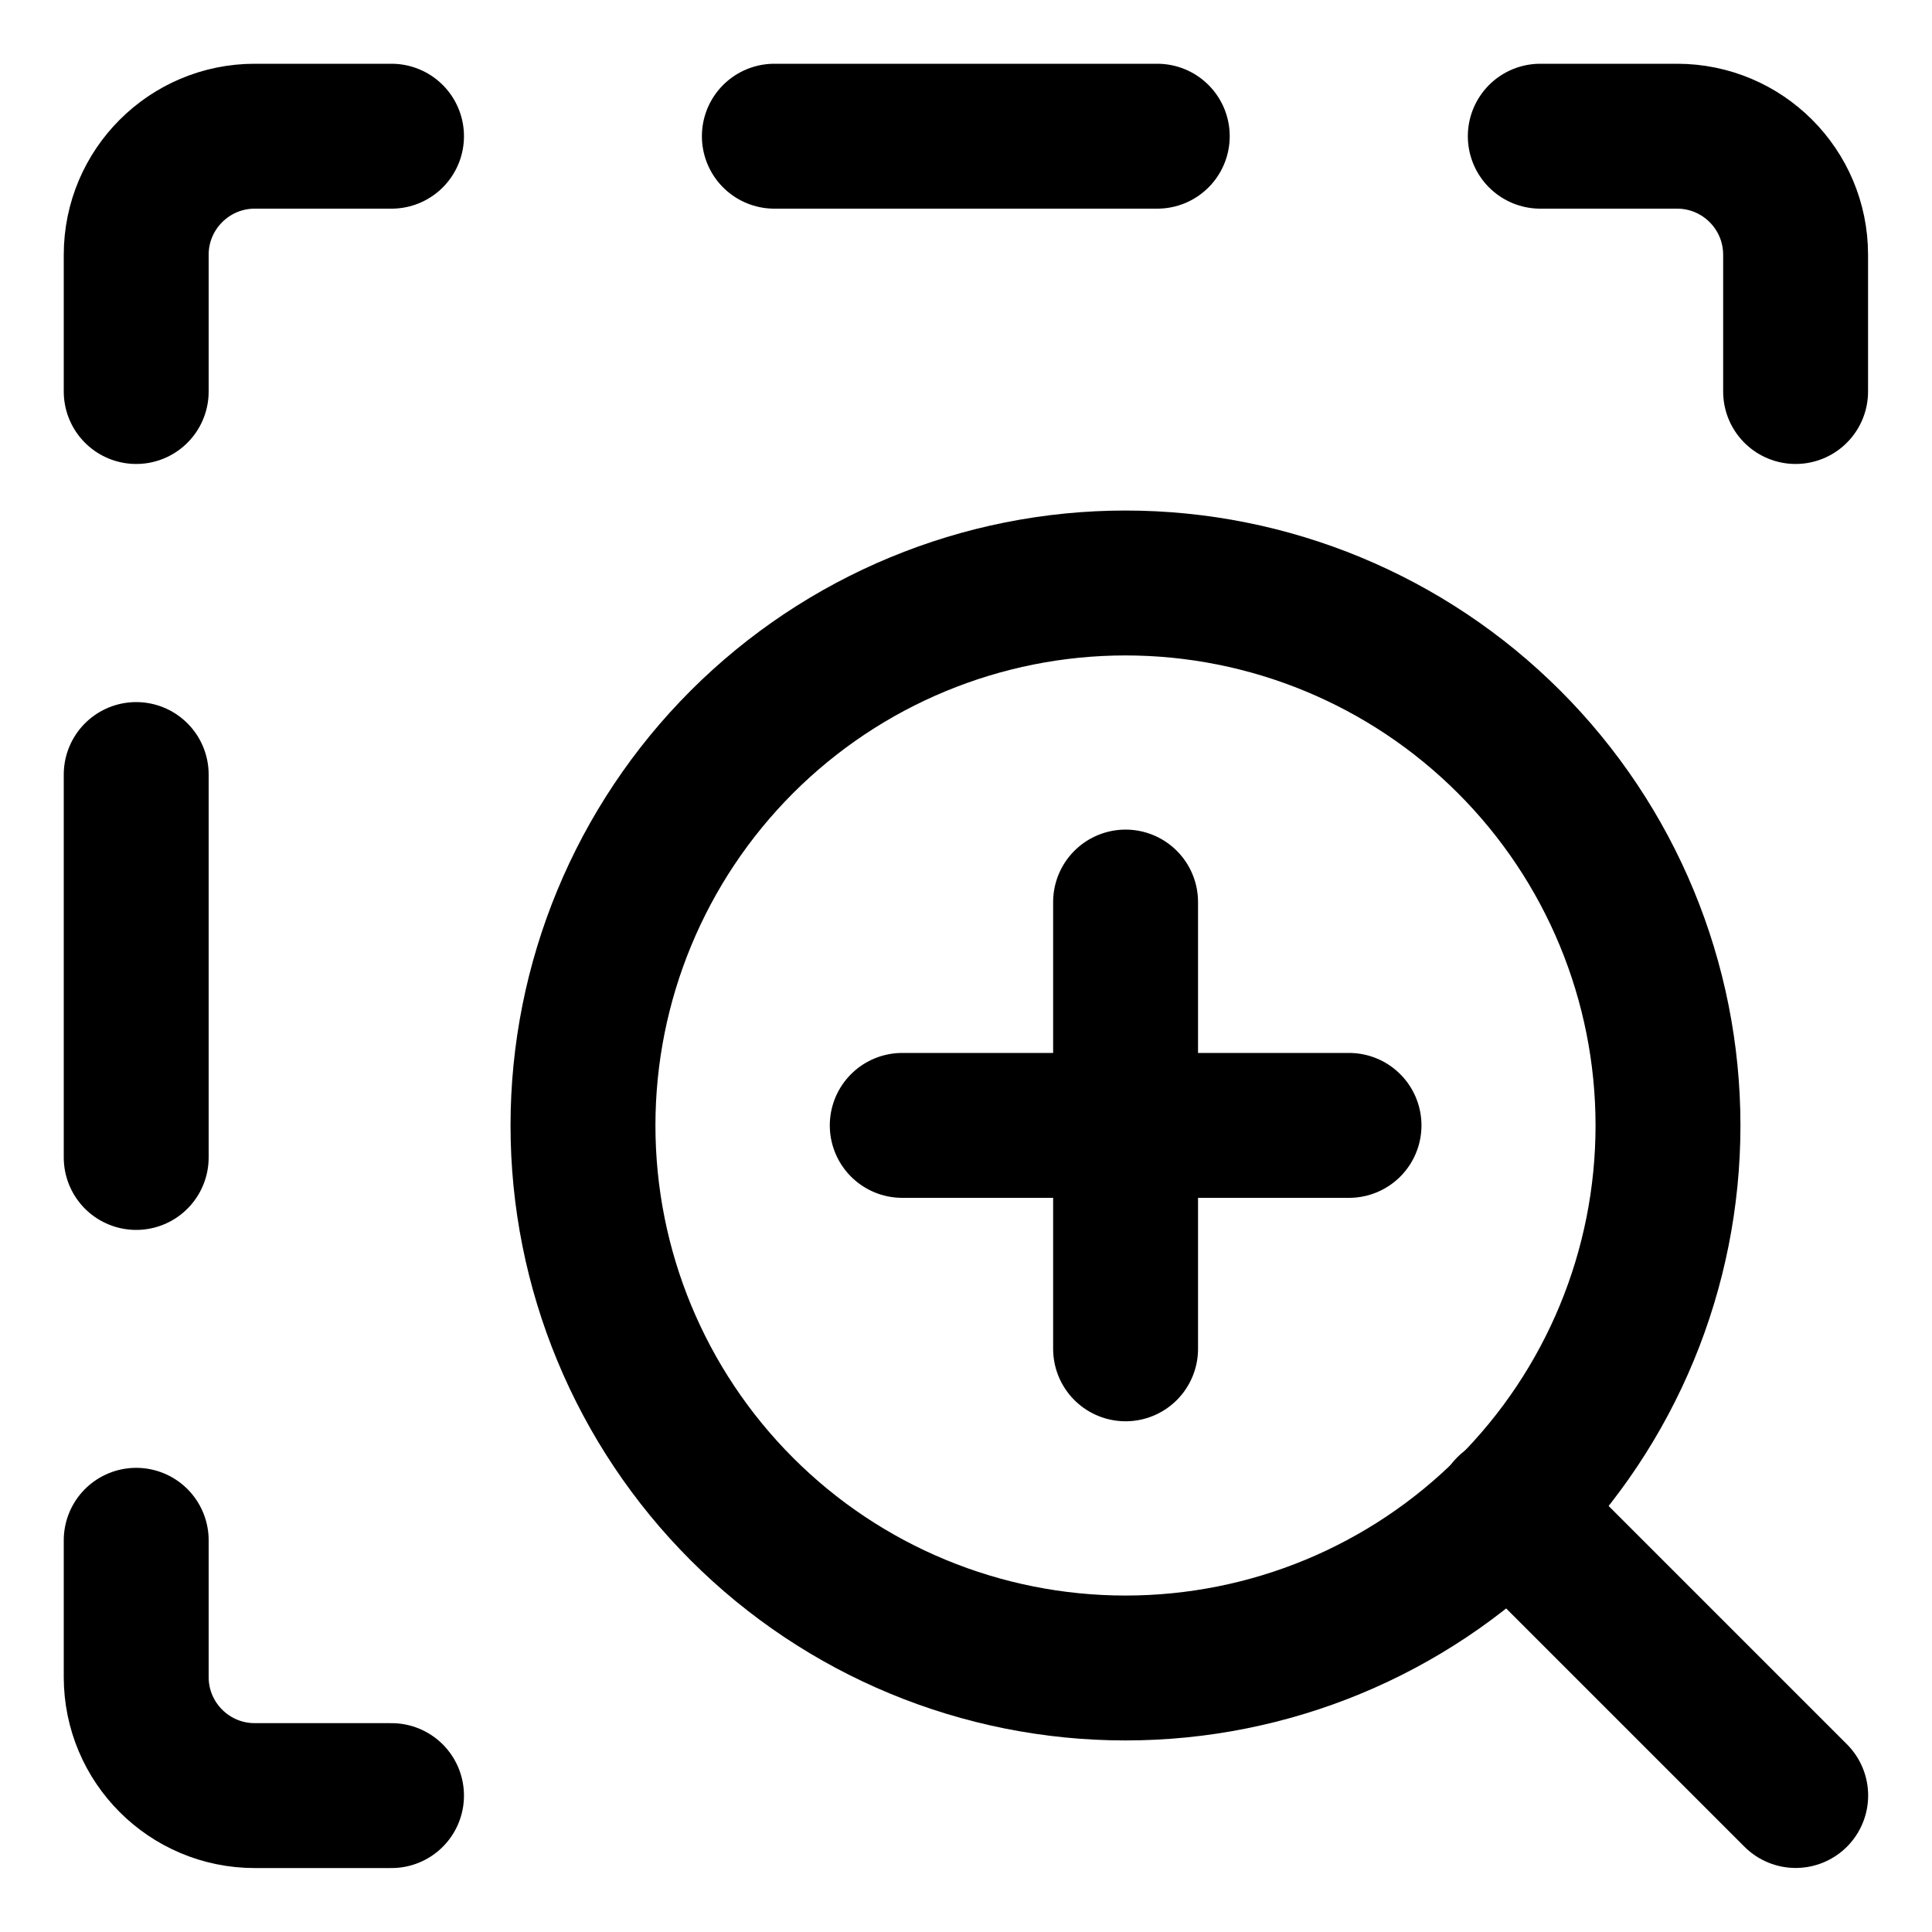 <svg width="20" height="20" viewBox="0 0 20 20" fill="none" xmlns="http://www.w3.org/2000/svg">
<g id="zoom-in-area-5" clip-path="url(#clip0_47_149442)">
<g id="zoom-in-area">
<path id="Vector 1019" d="M9.34 11.65H13.965" stroke="black" stroke-width="1.5" stroke-linecap="round" stroke-linejoin="round"/>
<path id="Vector 1020" d="M11.652 9.338V13.963" stroke="black" stroke-width="1.5" stroke-linecap="round" stroke-linejoin="round"/>
<path id="Vector 40" d="M1.41 15.945V17.361C1.41 18.039 1.96 18.588 2.637 18.588L4.053 18.588" stroke="black" stroke-width="1.5" stroke-linecap="round" stroke-linejoin="round"/>
<path id="Vector 160" d="M1.41 8.018V11.982" stroke="black" stroke-width="1.5" stroke-linecap="round" stroke-linejoin="round"/>
<path id="Vector 159" d="M1.41 4.053V2.637C1.41 1.96 1.96 1.41 2.637 1.41H4.053" stroke="black" stroke-width="1.5" stroke-linecap="round" stroke-linejoin="round"/>
<path id="Vector 158" d="M8.016 1.41H11.98" stroke="black" stroke-width="1.5" stroke-linecap="round" stroke-linejoin="round"/>
<path id="Vector 157" d="M15.945 1.41H17.361C18.039 1.41 18.588 1.96 18.588 2.637V4.053" stroke="black" stroke-width="1.5" stroke-linecap="round" stroke-linejoin="round"/>
<path id="Ellipse 123" d="M6.035 11.651C6.035 13.141 6.627 14.569 7.68 15.622C8.733 16.676 10.162 17.267 11.651 17.267C13.141 17.267 14.569 16.676 15.622 15.622C16.676 14.569 17.267 13.141 17.267 11.651C17.267 10.162 16.676 8.733 15.622 7.68C14.569 6.627 13.141 6.035 11.651 6.035C10.162 6.035 8.733 6.627 7.68 7.68C6.627 8.733 6.035 10.162 6.035 11.651Z" stroke="black" stroke-width="1.5" stroke-linecap="round" stroke-linejoin="round"/>
<path id="Vector 156" d="M18.589 18.587L15.617 15.615" stroke="black" stroke-width="1.5" stroke-linecap="round" stroke-linejoin="round"/>
</g>
</g>
<defs>
<clipPath id="clip0_47_149442">
<rect width="20" height="20" fill="white"/>
</clipPath>
</defs>
</svg>
